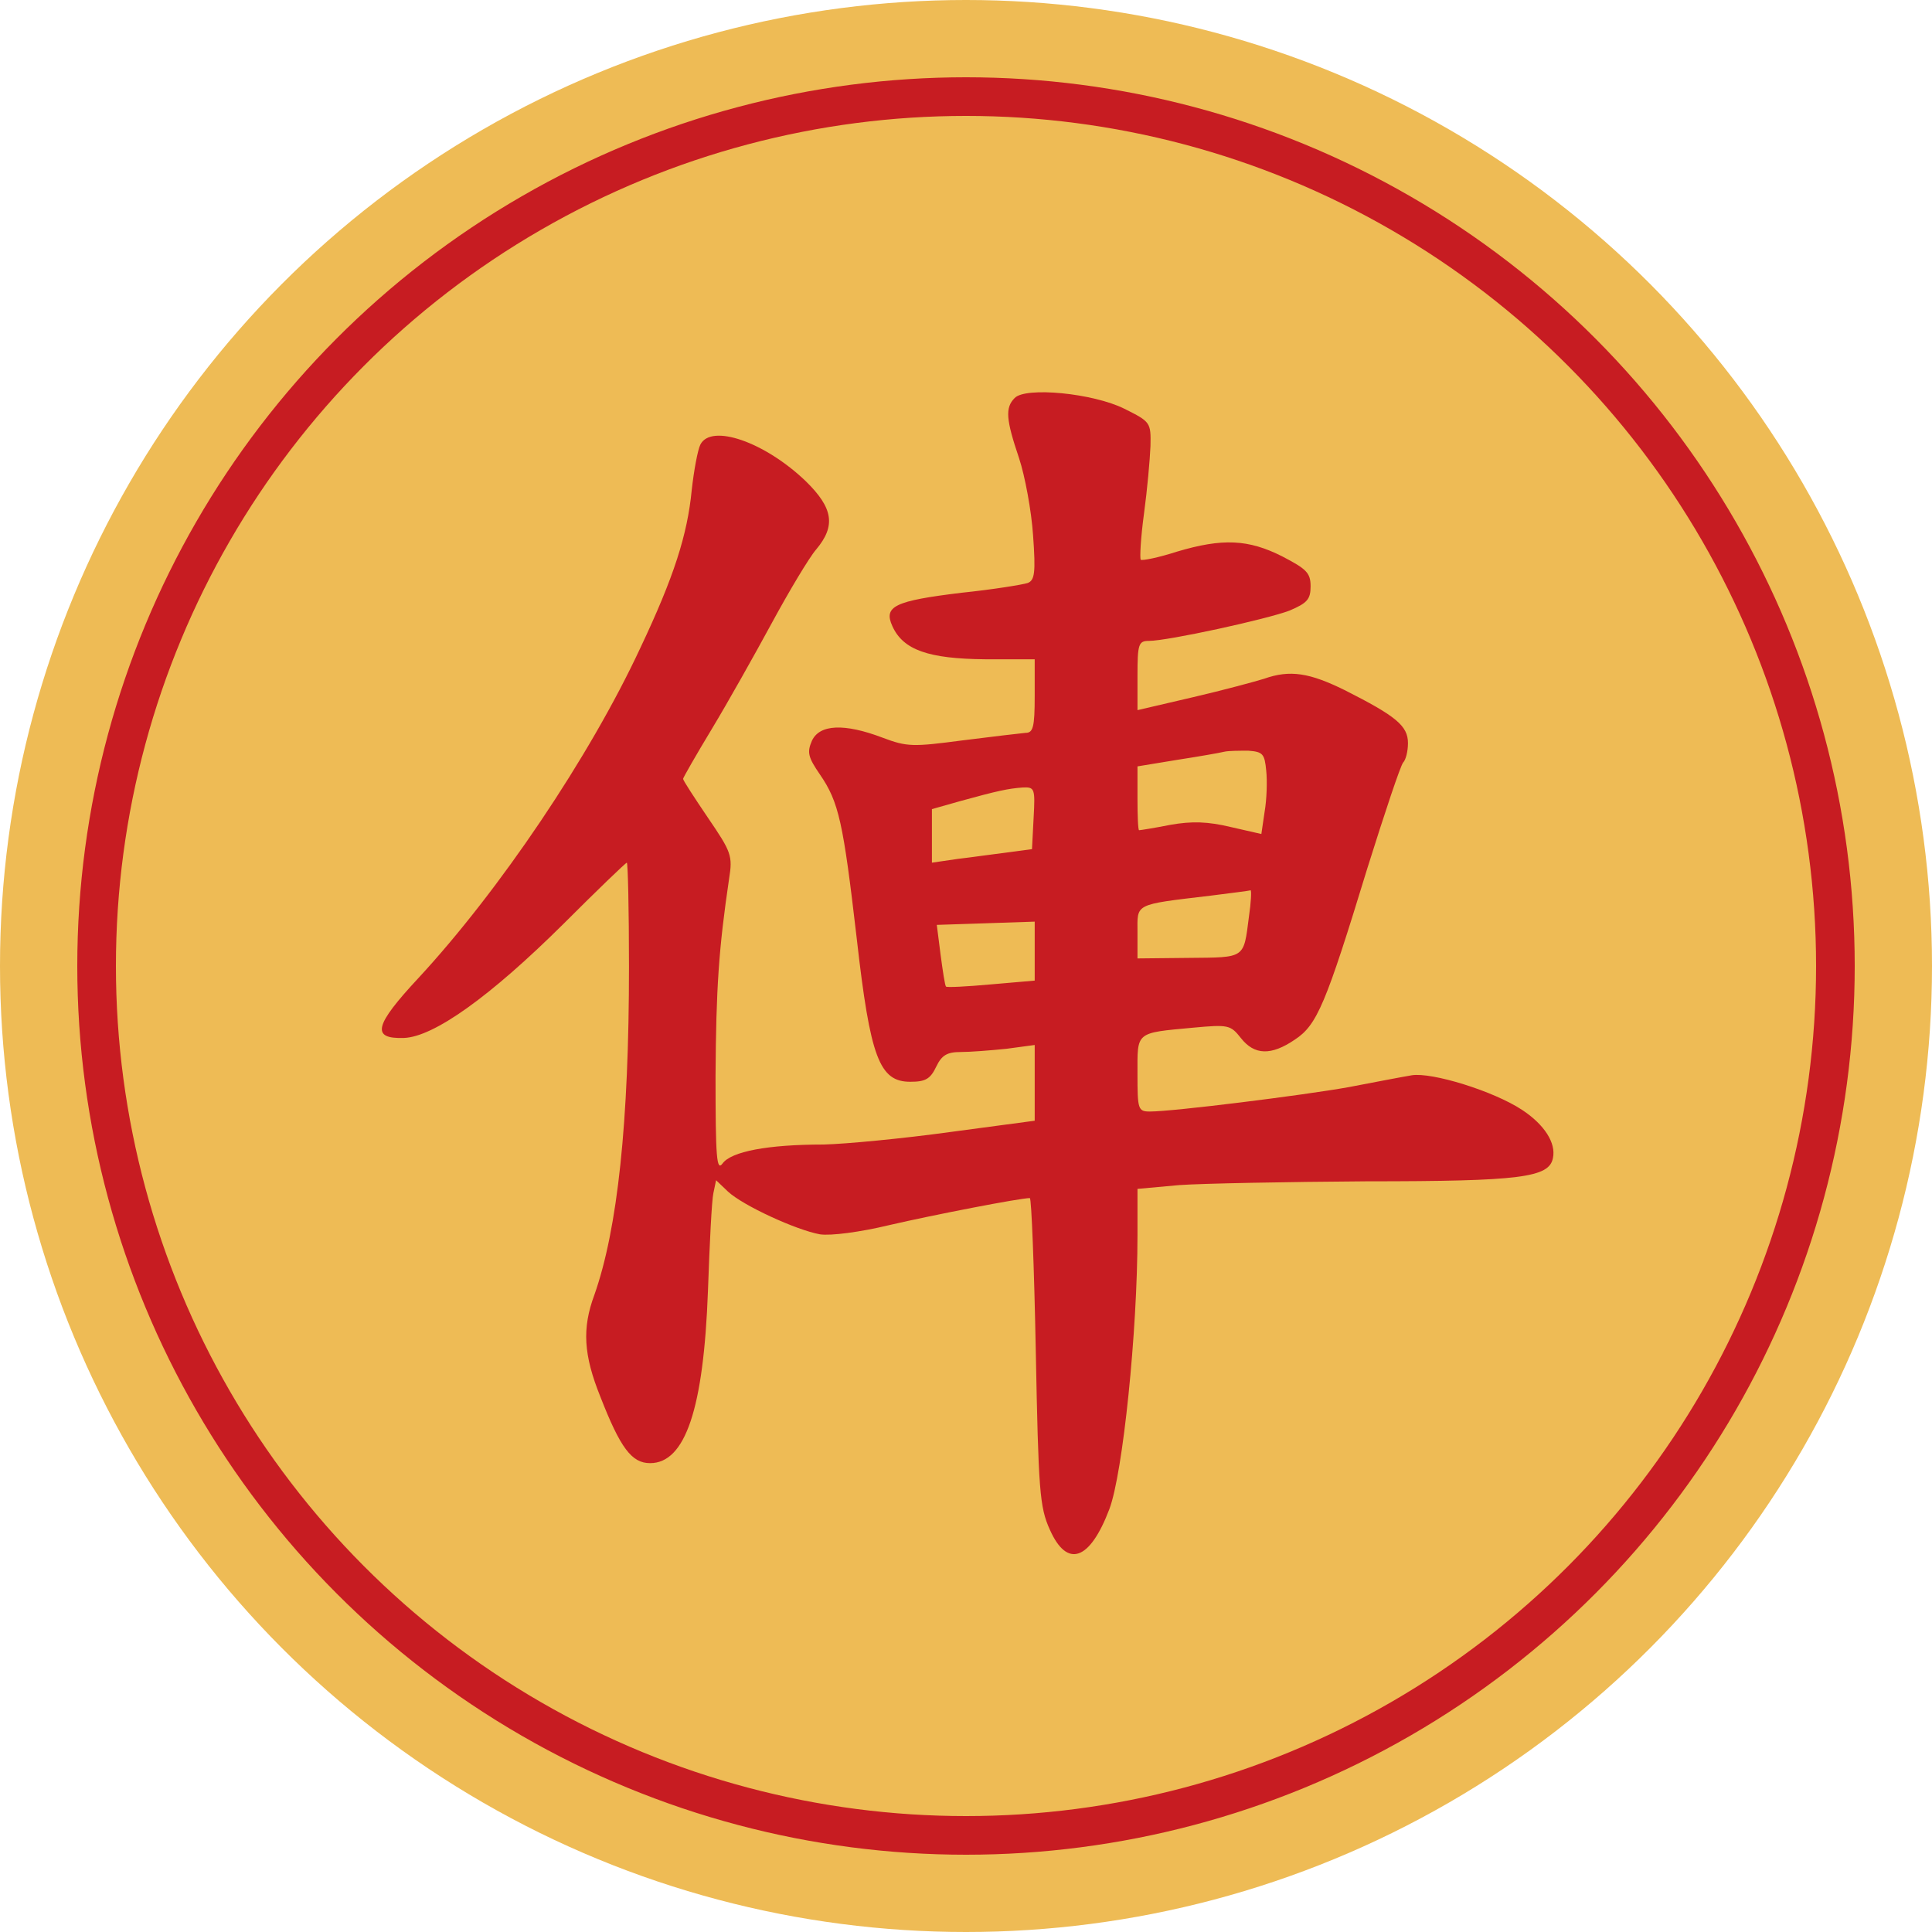 <?xml version="1.0"?>
<svg width="100" height="100" xmlns="http://www.w3.org/2000/svg" xmlns:xlink="http://www.w3.org/1999/xlink">
<title>&#20453;</title>
<circle id="cir_1" r="50" cx="50" cy="50" fill="#eb5"/>
<circle id="cir_2" r="45" cx="50" cy="50" stroke-width="2" stroke="#C71C22" fill="#eb5"/>
<svg x="15" y="15" viewBox="0 0 250 250" width="70px" height="70px">
<g transform="scale(0.1,-0.1)" fill="#C71C22">
<path d="M1340 -200 c-18 -18 -16 -40 8 -111 11 -33 23 -98 26 -143 5 -69 3
-83 -10 -88 -9 -3 -64 -12 -122 -18 -124 -15 -145 -25 -128 -62 20 -44 67 -60
171 -61 l92 0 0 -68 c0 -58 -3 -68 -17 -68 -10 -1 -62 -7 -117 -14 -91 -12
-102 -12 -147 5 -71 27 -117 25 -131 -6 -9 -21 -7 -30 15 -62 35 -51 43 -88
68 -303 25 -221 42 -265 99 -265 28 0 37 5 48 28 10 21 20 27 45 27 18 0 56 3
85 6 l52 7 0 -70 0 -70 -157 -21 c-87 -12 -192 -22 -233 -23 -104 0 -171 -13
-187 -35 -11 -15 -13 10 -13 162 1 163 6 235 25 364 7 43 4 50 -39 113 -25 37
-46 69 -46 72 0 2 24 44 53 92 29 48 79 137 111 196 32 59 69 121 82 136 37
44 31 77 -19 126 -76 73 -175 107 -195 68 -5 -10 -12 -48 -16 -84 -8 -83 -33
-161 -95 -292 -94 -202 -261 -449 -410 -610 -82 -88 -88 -113 -27 -111 55 2
159 76 295 211 62 62 115 113 117 113 2 0 4 -87 4 -192 0 -288 -21 -485 -64
-607 -23 -62 -20 -111 11 -188 37 -95 58 -123 92 -123 65 0 99 100 107 319 3
86 7 167 10 180 l5 24 22 -21 c28 -26 126 -71 170 -79 20 -3 74 4 128 17 82
19 242 50 260 50 3 0 8 -127 11 -283 5 -258 7 -288 26 -330 32 -72 74 -57 110
38 25 66 52 329 52 506 l0 86 77 7 c42 3 198 6 347 7 285 0 337 7 344 43 6 28
-16 62 -57 89 -53 35 -167 70 -204 64 -18 -3 -70 -13 -117 -22 -84 -15 -324
-45 -367 -45 -22 0 -23 4 -23 69 0 79 -5 76 103 86 65 6 69 5 88 -19 25 -32
56 -33 100 -3 41 27 57 65 134 317 32 102 61 189 66 195 5 5 9 21 9 36 0 32
-22 50 -117 98 -65 32 -101 38 -149 21 -16 -5 -75 -21 -131 -34 l-103 -24 0
64 c0 58 2 64 21 64 35 0 218 40 260 56 33 14 39 21 39 45 0 25 -8 32 -52 55
-63 32 -111 34 -195 9 -34 -11 -64 -17 -67 -15 -2 3 0 41 6 85 6 44 11 100 12
125 1 44 0 45 -48 69 -58 29 -183 41 -203 20z m465 -689 c2 -19 1 -53 -3 -76
l-6 -41 -57 13 c-42 10 -71 11 -111 4 -30 -6 -56 -10 -58 -10 -2 0 -3 27 -3
59 l0 59 73 12 c39 6 79 13 87 15 8 2 29 2 45 2 27 -2 30 -6 33 -37z m-430
-87 l-3 -58 -45 -6 c-25 -3 -66 -9 -92 -12 l-48 -7 0 50 0 49 53 15 c69 19 88
23 115 25 22 1 23 -2 20 -56z m398 -183 c-10 -78 -6 -75 -111 -76 l-95 -1 0
48 c0 54 -8 51 135 68 39 5 72 9 74 10 2 0 1 -22 -3 -49z m-396 -63 l0 -55
-81 -7 c-44 -4 -82 -6 -83 -4 -2 2 -6 29 -10 59 l-7 55 91 3 90 3 0 -54z"/>
</g>
</svg>
</svg>